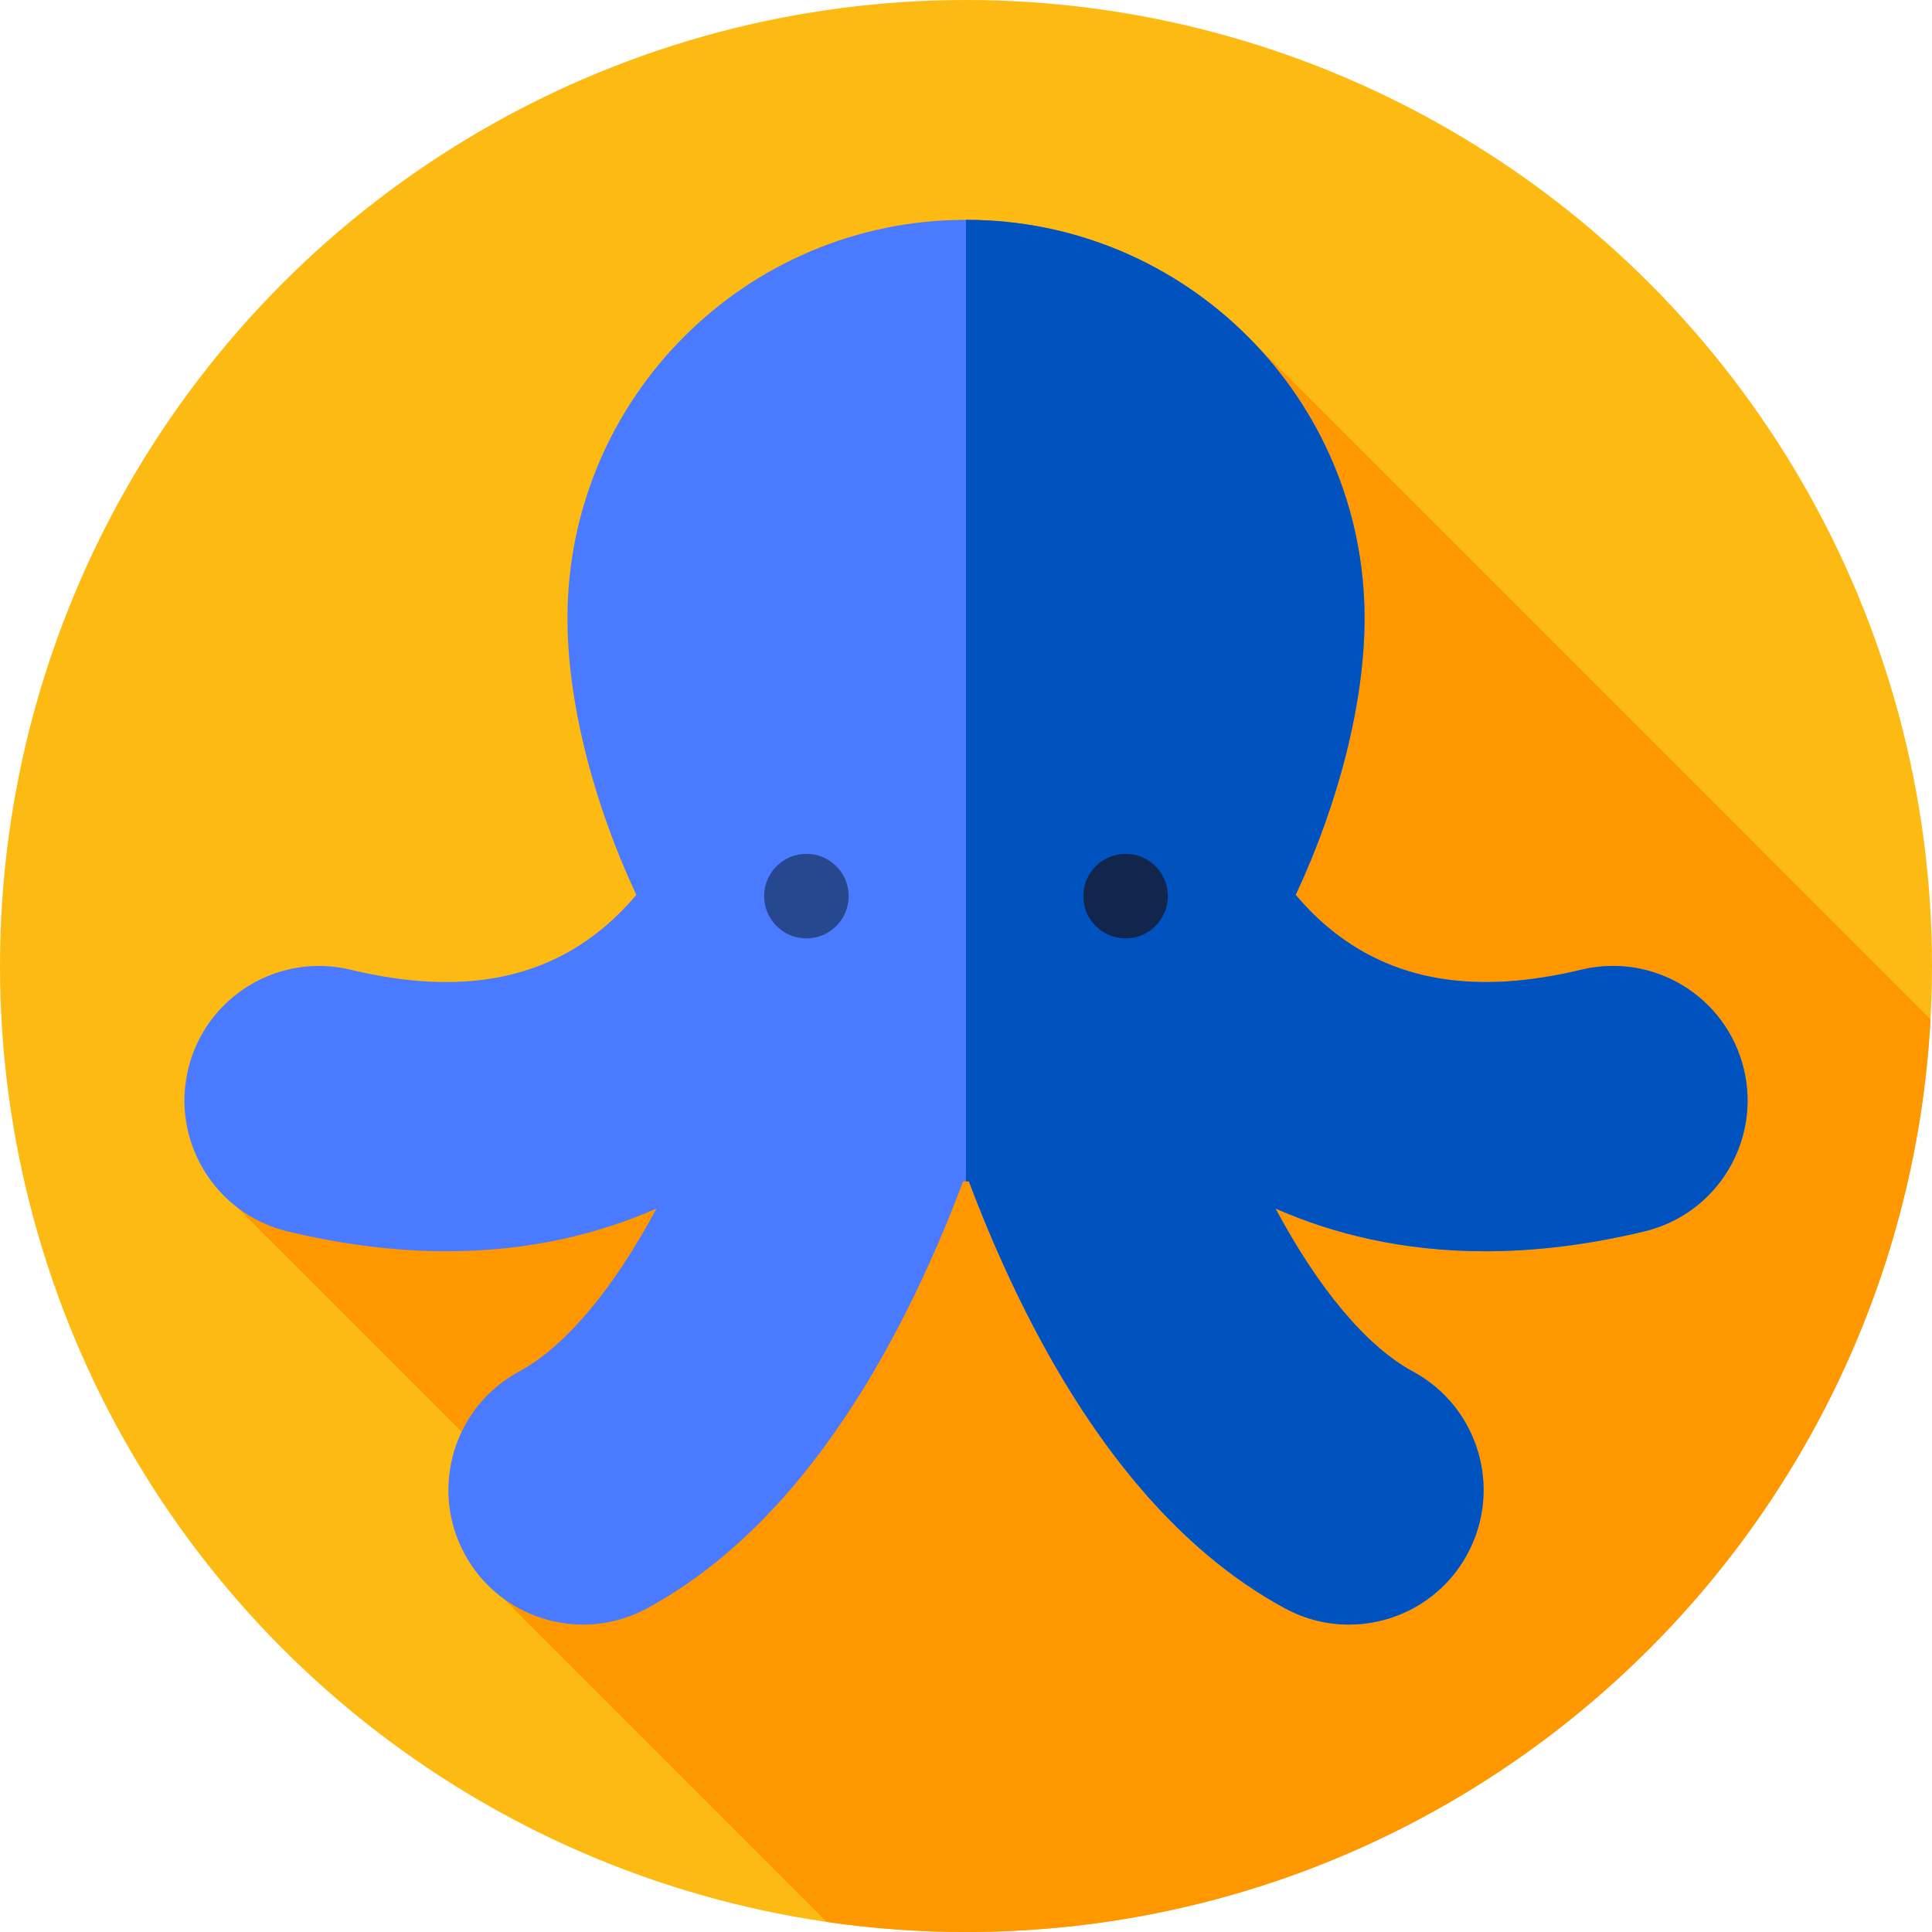 <svg id="Capa_1" enable-background="new 0 0 512 512" height="512" viewBox="0 0 512 512" width="512" xmlns="http://www.w3.org/2000/svg"><circle cx="256" cy="256" fill="#fdba12" r="256"/><path d="m511.606 270.127-180.346-180.347-122.86 153.235-145.505 76.973 84.641 84.641-14.244 18.908 85.805 85.805c12.052 1.74 24.37 2.658 36.903 2.658 136.644 0 248.273-107.06 255.606-241.873z" fill="#ff9700"/><path d="m462.128 283.302c-4.61-19.149-23.873-30.933-43.019-26.325-28.264 6.804-50.341 3.04-67.49-11.506-3.162-2.682-5.899-5.523-8.25-8.314 11.514-24.643 18.248-51.28 18.248-73.287 0-58.33-47.286-105.617-105.617-105.617s-105.617 47.287-105.617 105.618c0 22.005 6.733 48.641 18.246 73.283-1.923 2.285-4.102 4.604-6.558 6.833-17.365 15.767-39.994 20.017-69.181 12.99-19.147-4.609-38.409 7.176-43.019 26.325s7.176 38.409 26.325 43.019c15.281 3.679 29.328 5.271 42.205 5.271 21.808 0 40.242-4.574 55.58-11.317-11.484 21.448-24.183 36.577-36.454 43.216-17.323 9.372-23.769 31.013-14.397 48.336 6.454 11.93 18.724 18.7 31.398 18.7 5.73 0 11.545-1.385 16.938-4.303 29.297-15.85 54.373-46.403 74.53-90.811 3.552-7.825 6.628-15.395 9.25-22.354.251.003.501.018.752.018s.501-.015.752-.018c2.621 6.96 5.698 14.53 9.249 22.354 20.158 44.408 45.233 74.961 74.531 90.811 5.395 2.919 11.207 4.303 16.938 4.303 12.673 0 24.944-6.771 31.398-18.7 9.372-17.323 2.926-38.964-14.397-48.336-12.271-6.639-24.97-21.767-36.453-43.214 15.337 6.742 33.77 11.316 55.579 11.316 12.874 0 26.928-1.593 42.205-5.271 19.152-4.61 30.938-23.871 26.328-43.02z" fill="#4a7aff"/><path d="m462.128 283.302c-4.61-19.149-23.873-30.933-43.019-26.325-28.264 6.804-50.341 3.04-67.49-11.506-3.161-2.682-5.899-5.523-8.25-8.314 11.514-24.643 18.248-51.28 18.248-73.287 0-58.33-47.286-105.617-105.617-105.617-.135 0-.27.005 0-.057v254.808c-.27.067-.136.072 0 .072.251 0 .501-.015.752-.018 2.621 6.96 5.698 14.53 9.249 22.354 20.158 44.408 45.233 74.961 74.531 90.811 5.395 2.918 11.207 4.303 16.938 4.303 12.673 0 24.944-6.771 31.398-18.7 9.372-17.323 2.926-38.964-14.397-48.336-12.271-6.639-24.97-21.767-36.453-43.214 15.337 6.742 33.77 11.316 55.579 11.316 12.874 0 26.928-1.593 42.205-5.271 19.15-4.609 30.936-23.87 26.326-43.019z" fill="#0053bf"/><circle cx="213.708" cy="237.482" fill="#27488f" r="11.202"/><circle cx="298.292" cy="237.482" fill="#12254c" r="11.202"/></svg>